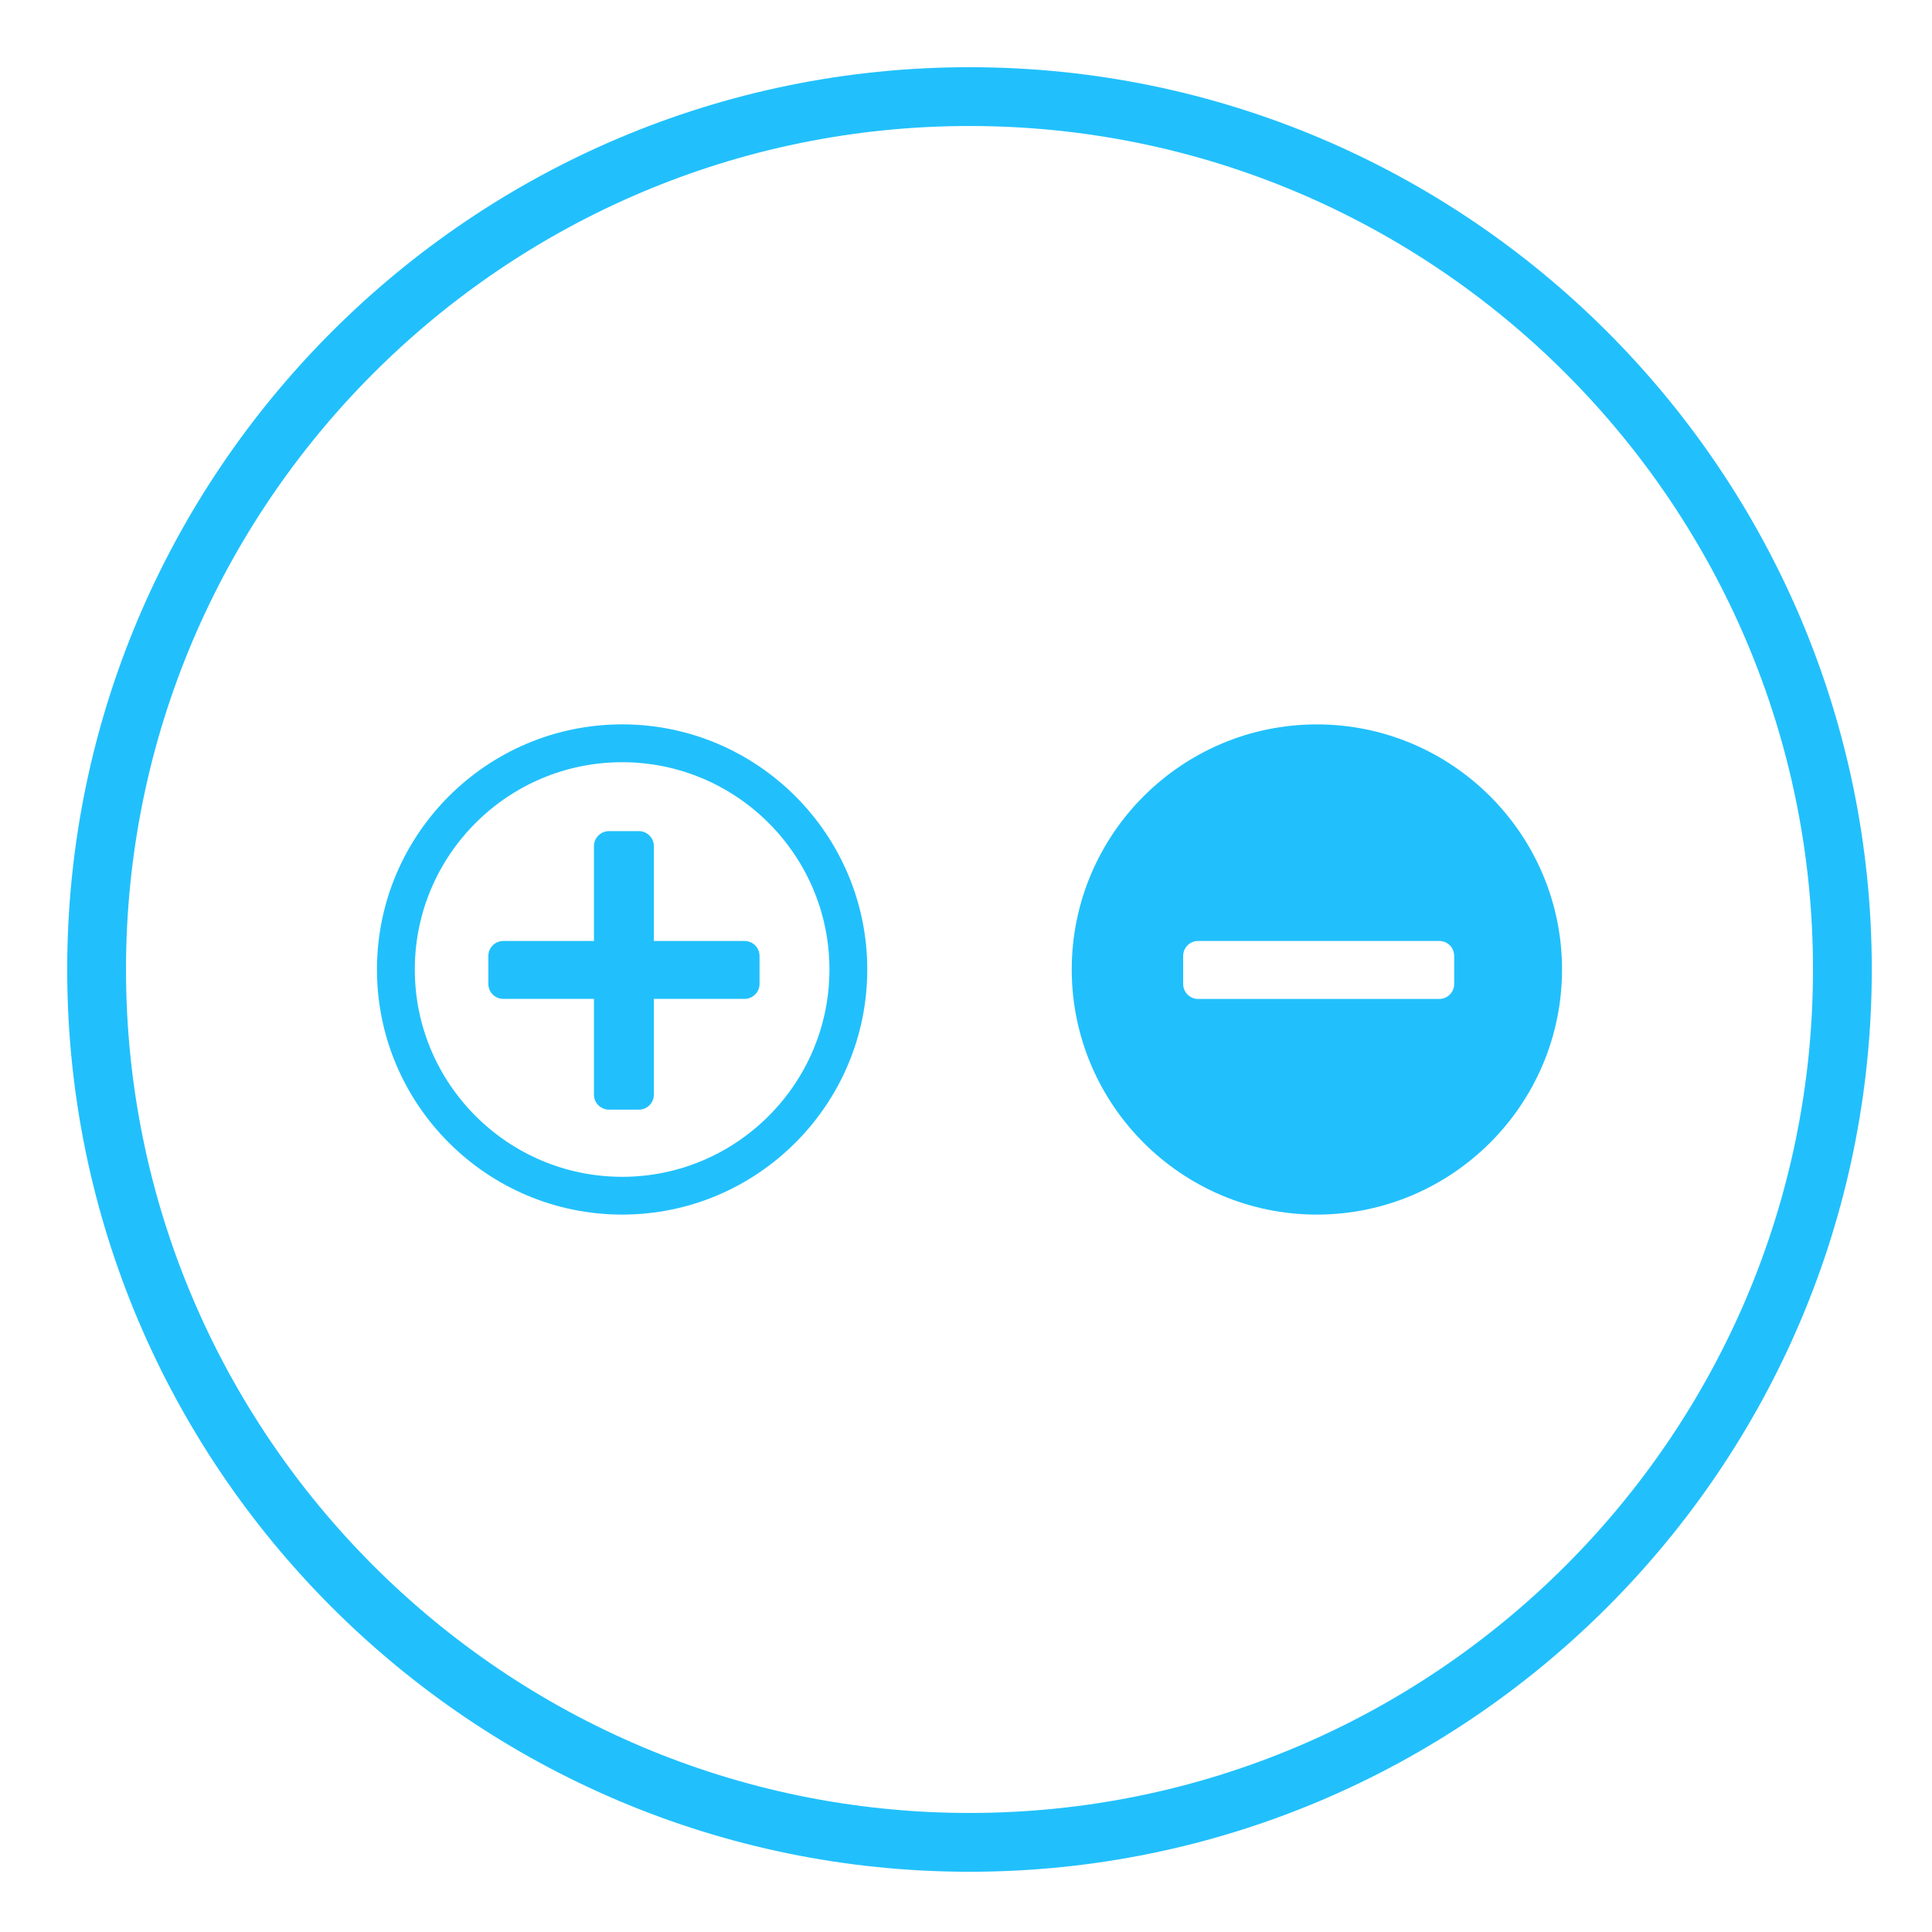 <svg width="60" height="60" viewBox="0 0 60 60" fill="none" xmlns="http://www.w3.org/2000/svg">
<path d="M30.109 57.216C45.056 57.216 57.217 45.056 57.217 30.108C57.217 15.161 45.056 3 30.109 3C15.16 3 3 15.161 3 30.108C3 45.056 15.16 57.216 30.109 57.216Z" stroke="#21c0fc" stroke-width="1.826" stroke-linecap="round"/>
<path d="M19.322 36.547C15.768 36.547 12.882 33.657 12.882 30.108C12.882 26.559 15.768 23.671 19.322 23.671C22.871 23.671 25.759 26.559 25.759 30.108C25.759 33.657 22.871 36.547 19.322 36.547ZM19.322 22.496C15.123 22.496 11.707 25.911 11.707 30.108C11.707 34.305 15.123 37.72 19.322 37.72C23.518 37.72 26.934 34.305 26.934 30.108C26.934 25.911 23.518 22.496 19.322 22.496Z" fill="#21c0fc"/>
<path d="M23.122 29.223H20.306V26.276C20.306 26.021 20.097 25.811 19.841 25.811H18.913C18.657 25.811 18.446 26.021 18.446 26.276V29.223H15.633C15.374 29.223 15.166 29.429 15.166 29.689V30.557C15.166 30.814 15.374 31.021 15.633 31.021H18.446V33.997C18.446 34.255 18.657 34.461 18.913 34.461H19.841C20.097 34.461 20.306 34.255 20.306 33.997V31.021H23.122C23.378 31.021 23.588 30.814 23.588 30.557V29.689C23.588 29.429 23.378 29.223 23.122 29.223Z" fill="#21c0fc"/>
<path d="M45.161 30.557C45.161 30.814 44.956 31.023 44.697 31.023H37.207C36.952 31.023 36.744 30.814 36.744 30.557V29.689C36.744 29.429 36.952 29.223 37.207 29.223H44.697C44.956 29.223 45.161 29.429 45.161 29.689V30.557ZM40.895 22.497C36.699 22.497 33.284 25.912 33.284 30.108C33.284 34.306 36.699 37.72 40.895 37.72C45.092 37.72 48.51 34.306 48.51 30.108C48.51 25.912 45.092 22.497 40.895 22.497" fill="#21c0fc"/>
</svg>
